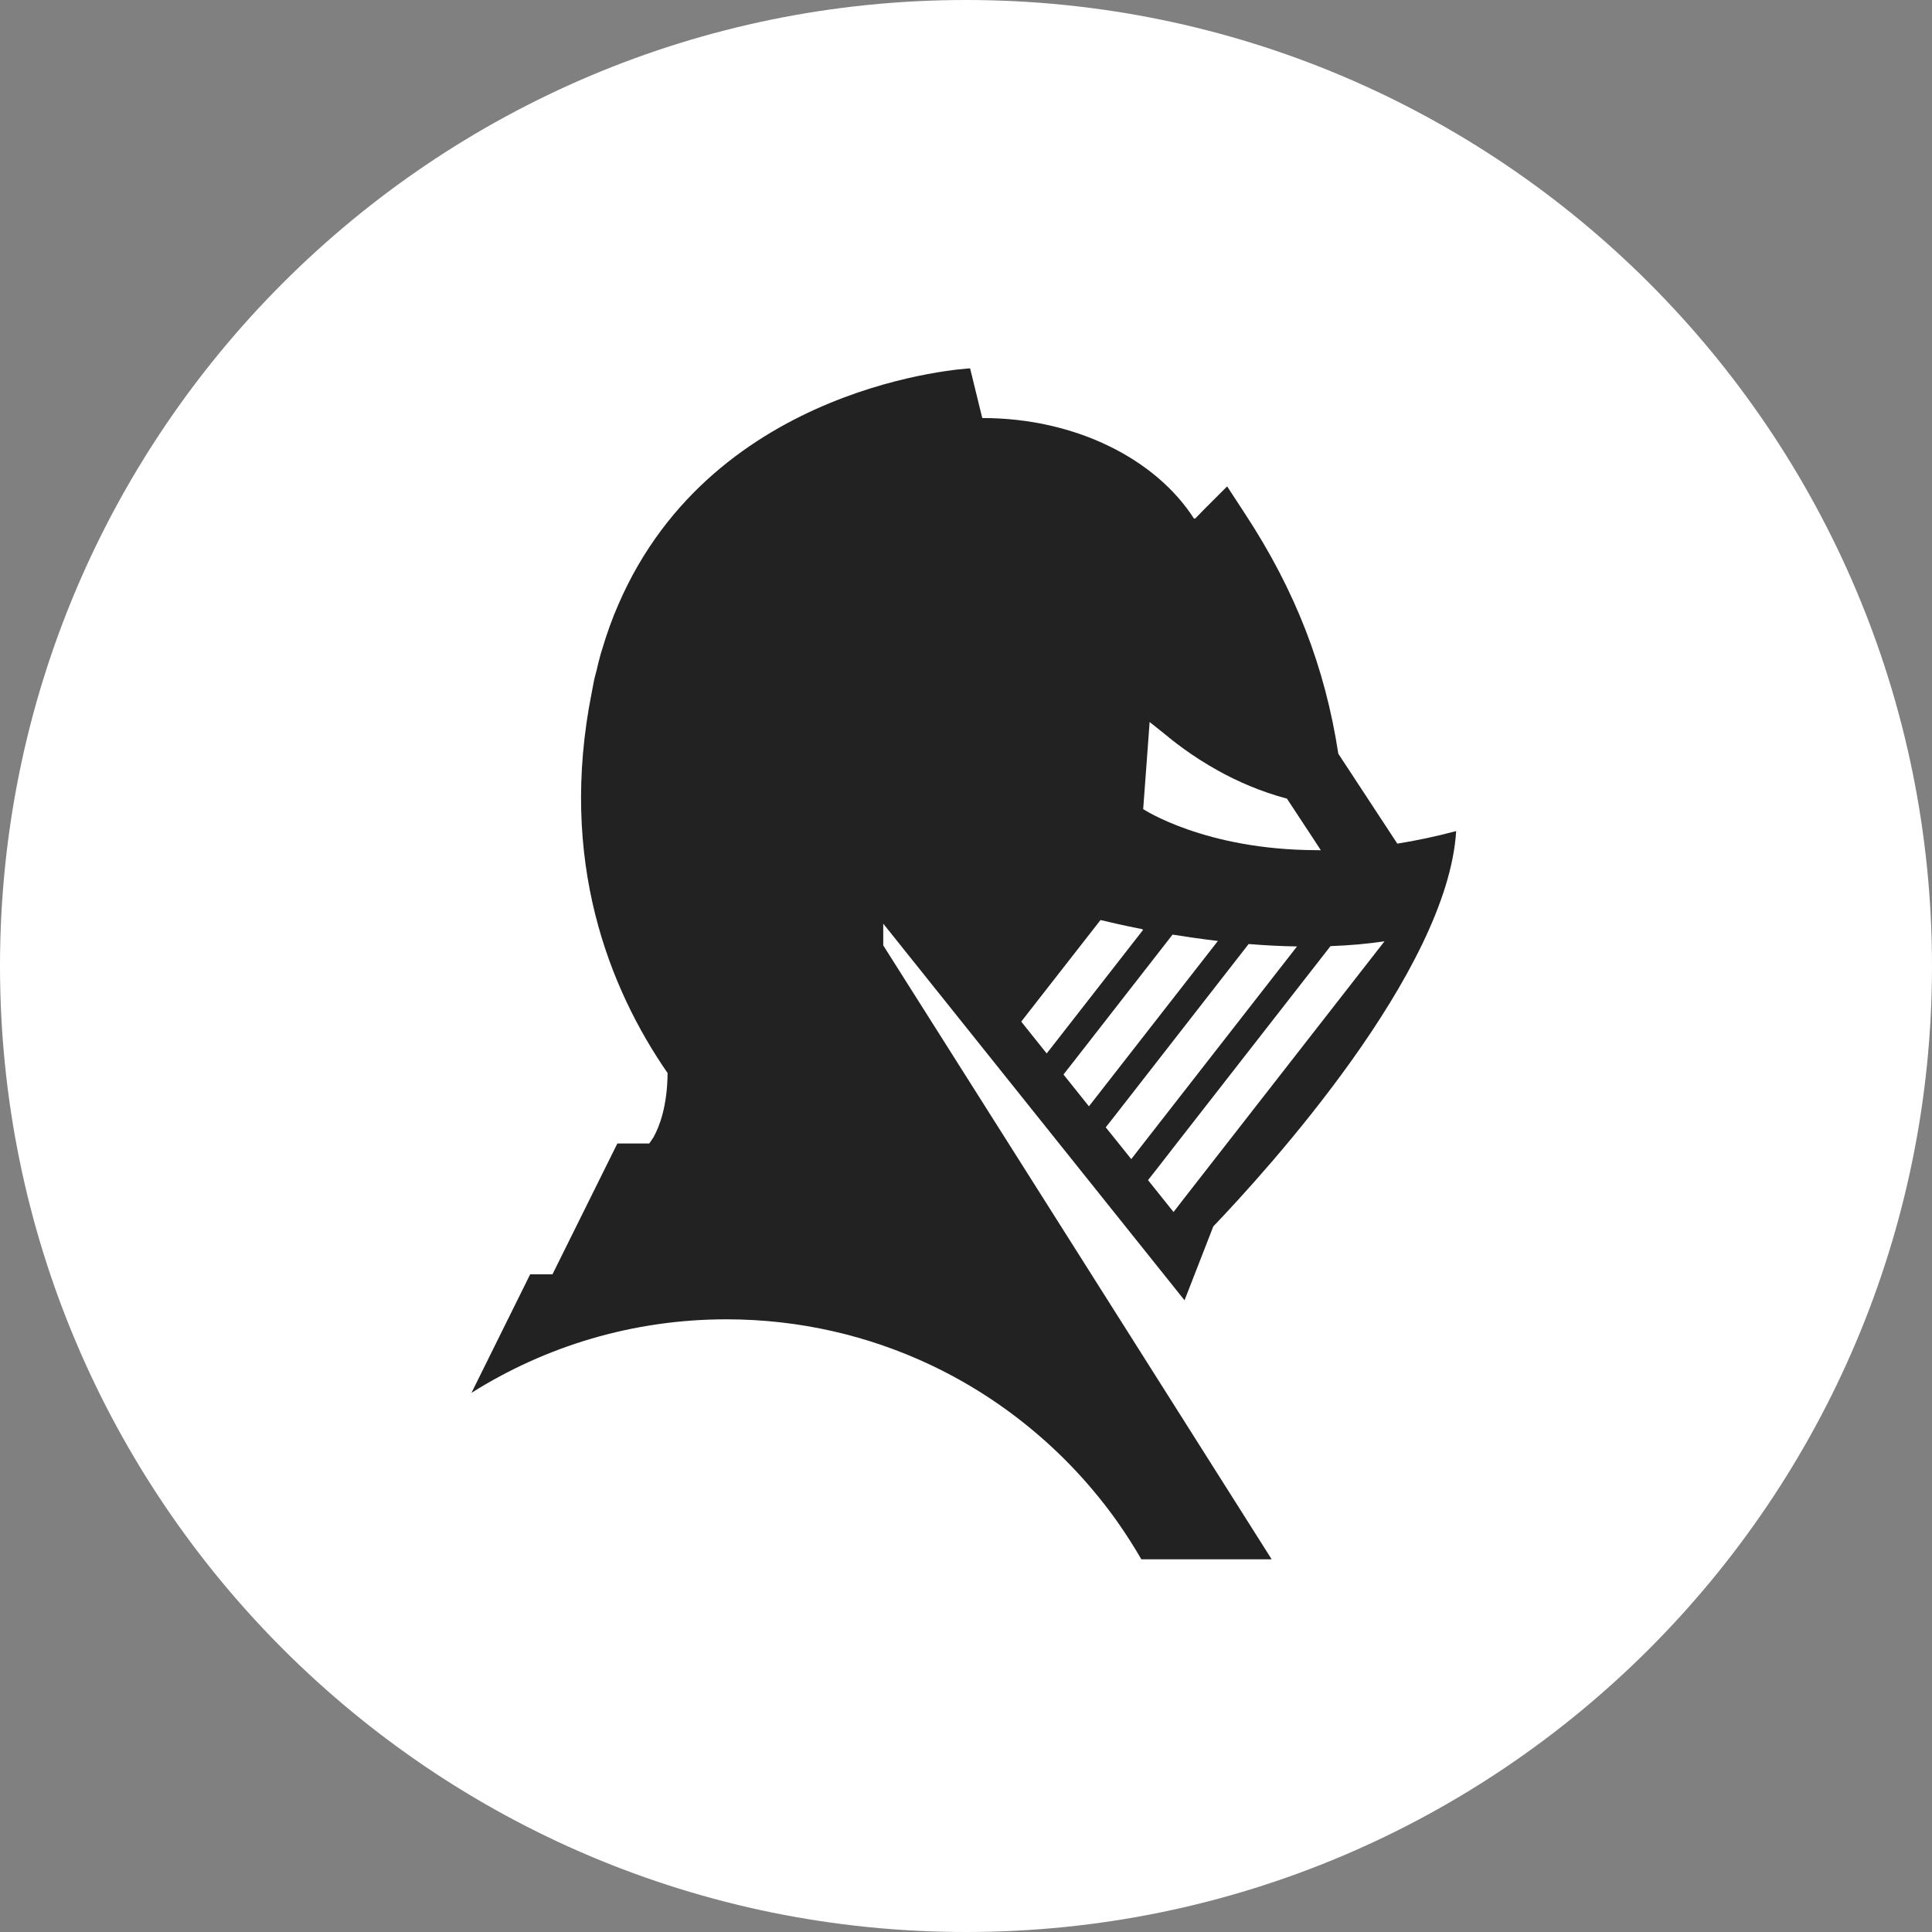 <svg width="24" height="24" viewBox="0 0 24 24" fill="none" xmlns="http://www.w3.org/2000/svg">
<rect x="0" y="0" width="24" height="24" fill="#808080" stroke="none"/>
<g clip-path="url(#clip0_206_71)">
<path d="M12 24C18.627 24 24 18.627 24 12C24 5.373 18.627 0 12 0C5.373 0 0 5.373 0 12C0 18.627 5.373 24 12 24Z" fill="white"/>
<path d="M10.972 11.744L10.972 11.744V11.473L10.972 11.474L14.715 16.153V16.153V16.153L14.715 16.152L15.072 15.235C15.742 14.534 17.982 12.072 18.089 10.324C17.833 10.392 17.59 10.443 17.358 10.48L16.625 9.363C16.46 8.285 16.09 7.333 15.466 6.382L15.244 6.042L14.956 6.33C14.919 6.367 14.883 6.404 14.847 6.442C14.841 6.441 14.836 6.442 14.832 6.442C14.359 5.704 13.362 5.193 12.205 5.193C12.204 5.193 12.203 5.193 12.202 5.193L12.051 4.576C12.051 4.576 12.05 4.576 12.05 4.576C12.026 4.577 8.877 4.751 7.683 7.506C7.604 7.685 7.536 7.877 7.476 8.079C7.472 8.092 7.468 8.104 7.464 8.117C7.443 8.19 7.425 8.267 7.407 8.344C7.398 8.377 7.389 8.409 7.381 8.444C7.377 8.463 7.374 8.482 7.37 8.502C7.363 8.535 7.357 8.568 7.351 8.601C6.934 10.692 7.566 12.277 8.293 13.33C8.29 13.743 8.19 13.999 8.118 14.127C8.101 14.153 8.084 14.179 8.065 14.205H7.669L6.863 15.83H6.586L5.857 17.302L5.857 17.302C5.857 17.302 5.856 17.303 5.856 17.303C6.773 16.725 7.859 16.389 9.024 16.389C9.932 16.389 10.793 16.593 11.563 16.957C12.492 17.397 13.289 18.071 13.879 18.902C13.985 19.053 14.085 19.209 14.178 19.37H14.726H15.797L10.972 11.744ZM13.527 13.743L13.211 13.348L13.231 13.322L13.323 13.205L14.566 11.61C14.74 11.638 14.929 11.665 15.129 11.689L13.578 13.678L13.527 13.743ZM14.053 14.399L13.736 14.004L13.807 13.914L13.959 13.719L15.511 11.727C15.707 11.743 15.909 11.754 16.112 11.757L14.153 14.27L14.053 14.399ZM17.199 11.693L14.729 14.861L14.578 15.056L14.261 14.66L14.383 14.505L14.584 14.246L16.528 11.753C16.754 11.745 16.98 11.726 17.199 11.693ZM14.254 9.338L14.281 8.969L14.448 9.102C14.561 9.196 14.799 9.39 15.14 9.578C15.14 9.578 15.14 9.578 15.14 9.578C15.374 9.707 15.657 9.833 15.987 9.921L16.112 10.111L16.312 10.415L16.408 10.562C16.388 10.562 16.369 10.562 16.35 10.561C14.964 10.557 14.201 10.051 14.201 10.051L14.254 9.338ZM13.671 11.429C13.778 11.455 13.956 11.496 14.187 11.542L14.2 11.551L13.042 13.036L13.002 13.086L12.686 12.691L13.671 11.429Z" fill="#222222"/>
</g>
<defs>
<clipPath id="clip0_206_71">
<rect width="24" height="24" fill="white"/>
</clipPath>
</defs>
</svg>
